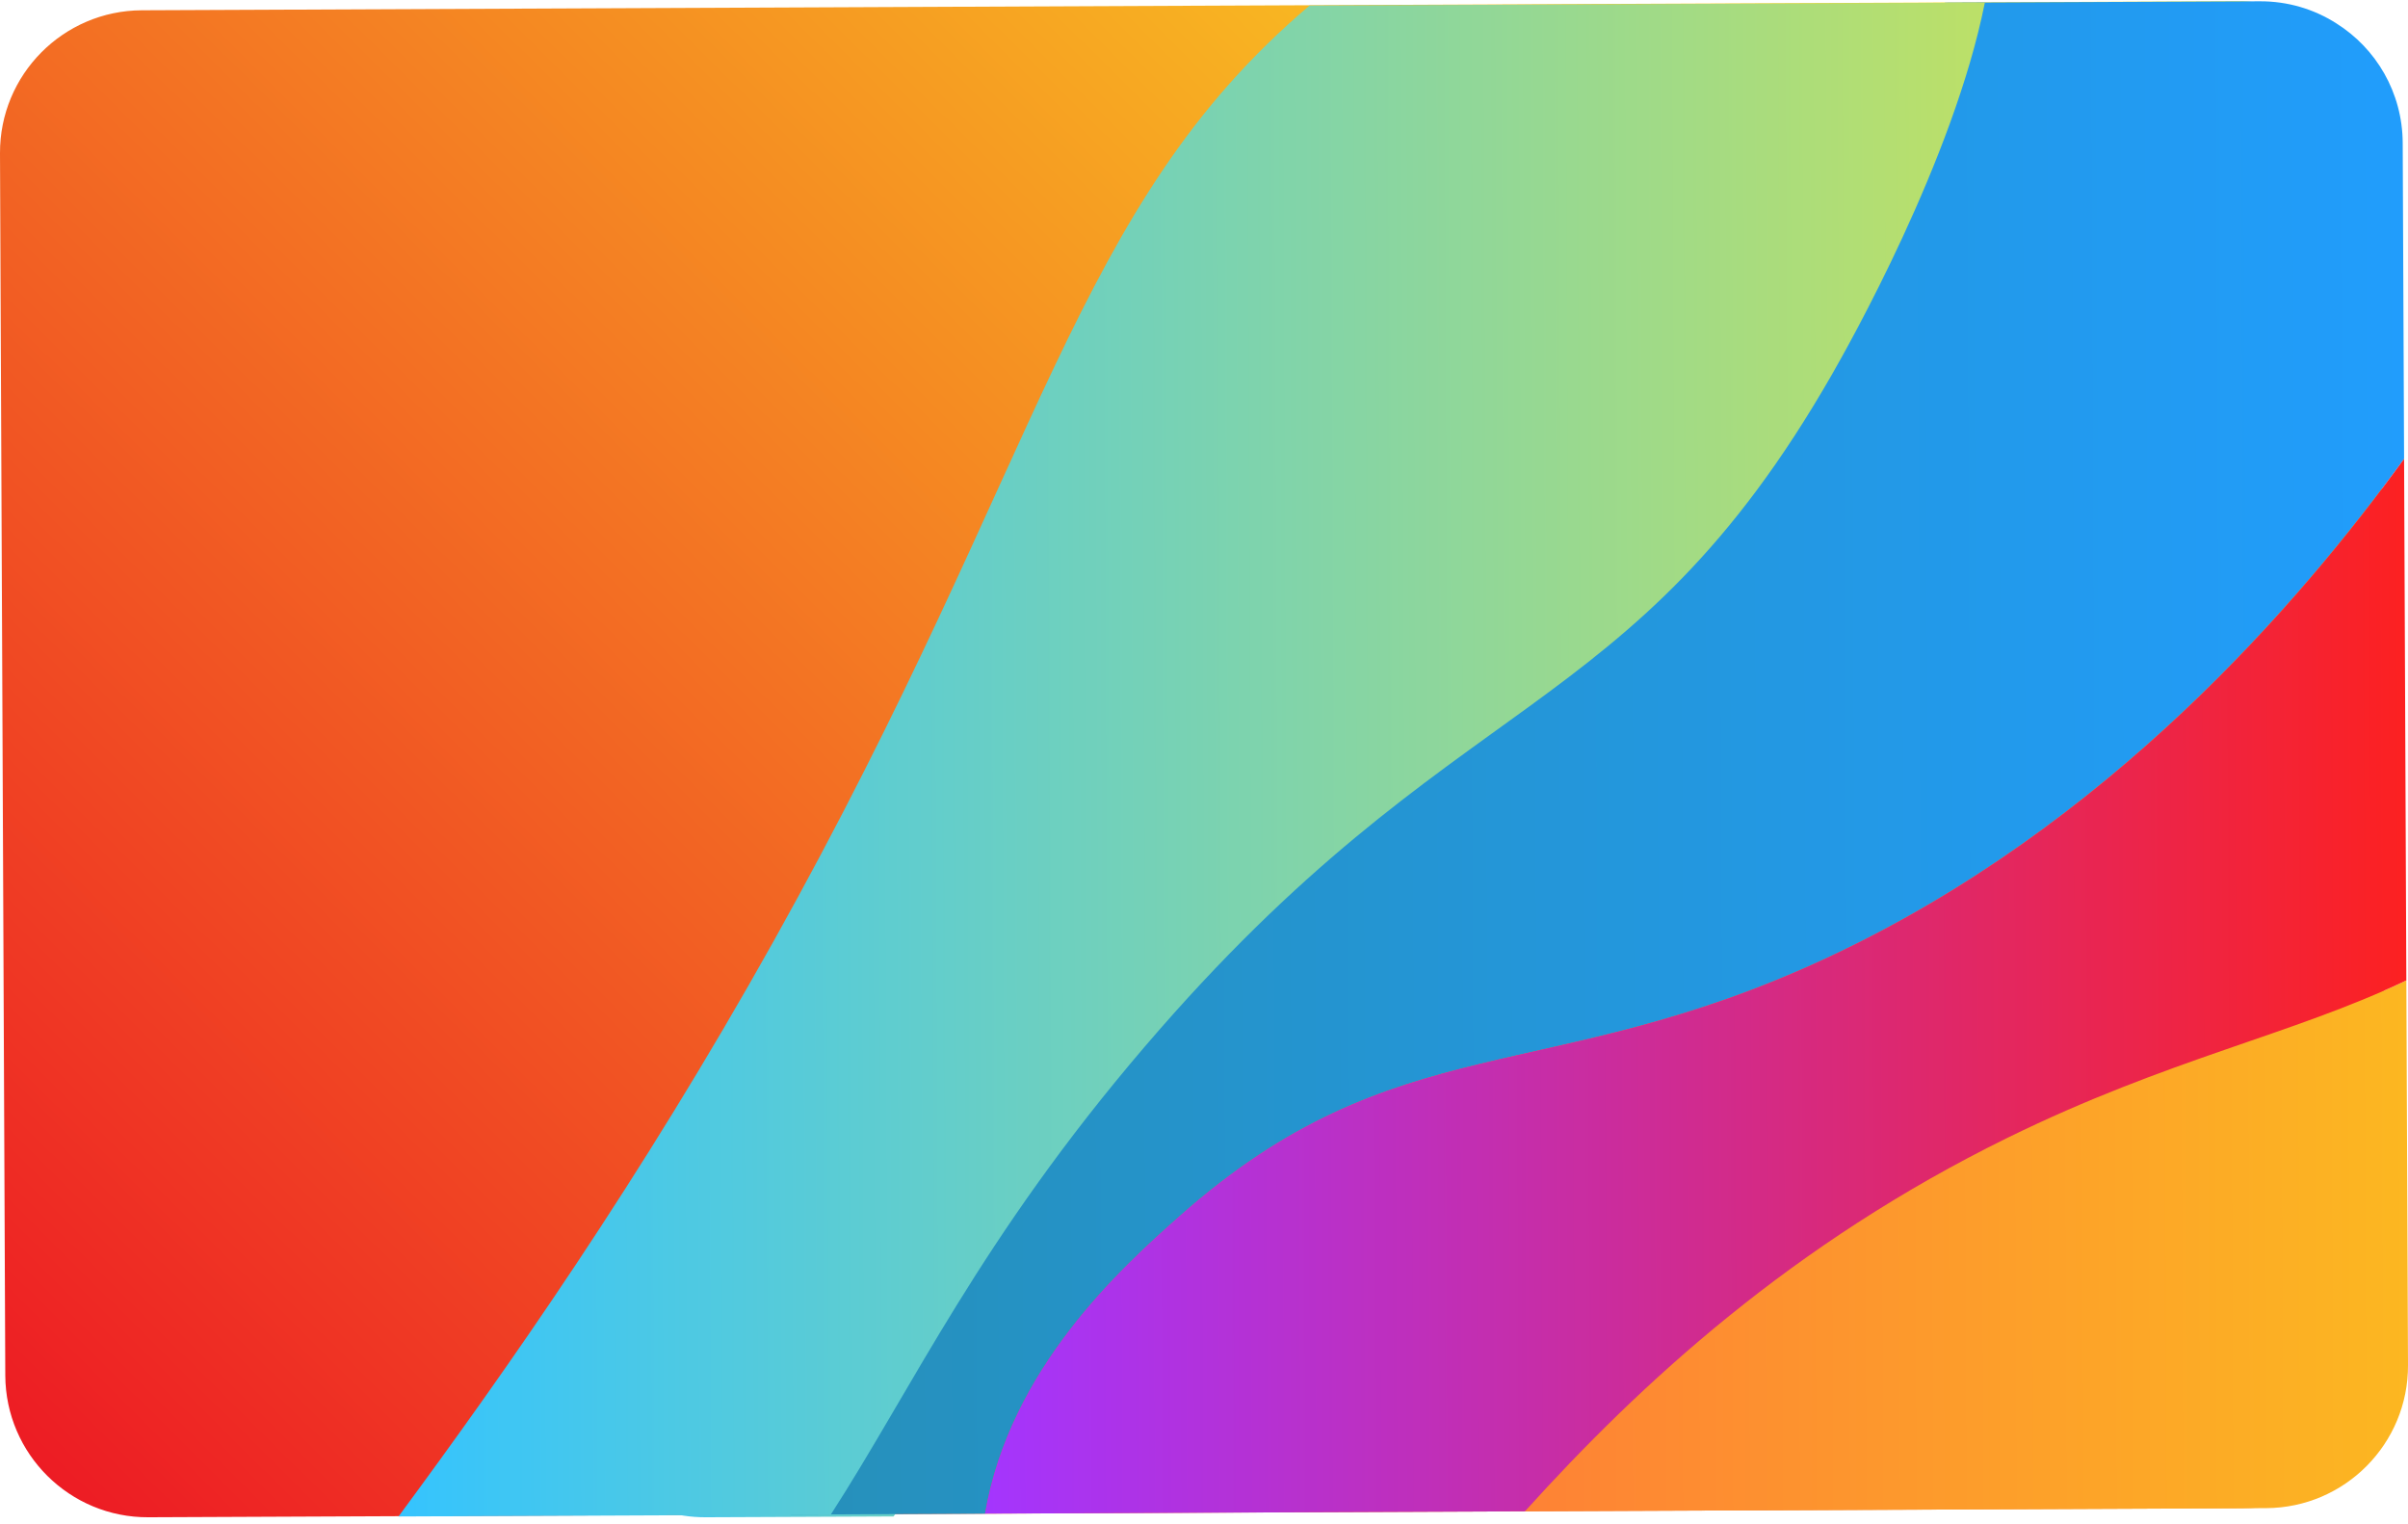 <svg width="354" height="224" viewBox="0 0 354 224" fill="none" xmlns="http://www.w3.org/2000/svg">
<path d="M349.91 21.026L350.687 200.662C350.741 212.22 341.399 221.636 329.841 221.689L21.805 223.021C10.248 223.074 0.831 213.732 0.778 202.175L0 22.538C-0.053 10.981 9.289 1.564 20.846 1.511L328.882 0.18C333.015 0.158 336.893 1.341 340.142 3.418C346 7.104 349.878 13.601 349.91 21.026Z" fill="url(#paint0_linear_12_13)"/>
<path d="M265.289 0.819C230.479 30.293 226.239 67.256 186.454 138.433C166.822 173.542 147.297 201.344 131.361 222.904L103.772 223.021C94.846 223.063 87.198 217.492 84.151 209.631C89.52 204.23 94.675 198.734 99.341 193.408C166.46 116.798 143.899 65.754 206.16 5.751C207.832 4.132 209.515 2.566 211.198 1.053L265.289 0.819Z" fill="url(#paint1_linear_12_13)"/>
<path d="M353.222 21.026L353.425 67.448C338.352 88.198 310.028 121.517 268.485 140.851C227.39 159.982 205.287 150.576 173.501 178.698C164.702 186.474 148.458 201.269 144.815 222.499L116.267 222.627C128.411 203.794 138.2 182.149 162.465 153.793C208.216 100.352 233.653 106.967 263.425 55.081C265.875 50.809 281.31 23.497 285.912 0.393L332.195 0.19C336.328 0.169 340.205 1.351 343.454 3.429C349.313 7.104 353.19 13.601 353.222 21.026Z" fill="url(#paint2_linear_12_13)"/>
<path d="M291.792 0.382C287.179 23.497 271.745 50.809 269.295 55.081C239.522 106.967 214.085 100.352 168.334 153.793C144.058 182.149 134.28 203.794 122.136 222.627L58.586 222.904C74.511 201.344 94.047 173.531 113.679 138.433C153.464 67.256 157.693 30.304 192.515 0.819L291.792 0.382Z" fill="url(#paint3_linear_12_13)"/>
<path d="M353.755 144.11L354 200.651C354.053 212.209 344.711 221.625 333.154 221.679L224.173 222.147C241.248 203.229 263.543 182.745 295.115 167.247C318.848 155.604 336.988 152.11 353.755 144.11Z" fill="url(#paint4_linear_12_13)"/>
<path d="M353.425 67.447L353.755 144.11C336.988 152.11 318.848 155.604 295.115 167.247C263.553 182.745 241.248 203.229 224.172 222.147L144.804 222.488C148.436 201.259 164.691 186.463 173.49 178.687C205.286 150.565 227.379 159.971 268.474 140.84C310.028 121.517 338.352 88.198 353.425 67.447Z" fill="url(#paint5_linear_12_13)"/>
<defs>
<linearGradient id="paint0_linear_12_13" x1="39.216" y1="248.911" x2="311.471" y2="-25.712" gradientUnits="userSpaceOnUse">
<stop stop-color="#ED1C24"/>
<stop offset="1" stop-color="#FCEE21"/>
</linearGradient>
<linearGradient id="paint1_linear_12_13" x1="83.73" y1="112.351" x2="265.765" y2="111.563" gradientUnits="userSpaceOnUse">
<stop stop-color="#35C4FE"/>
<stop offset="1" stop-color="#FCEE21"/>
</linearGradient>
<linearGradient id="paint2_linear_12_13" x1="115.778" y1="111.872" x2="353.61" y2="110.842" gradientUnits="userSpaceOnUse">
<stop stop-color="#2690BA"/>
<stop offset="1" stop-color="#219DFC"/>
</linearGradient>
<linearGradient id="paint3_linear_12_13" x1="58.099" y1="112.147" x2="292.265" y2="111.133" gradientUnits="userSpaceOnUse">
<stop stop-color="#35C4FE"/>
<stop offset="1" stop-color="#BCE068"/>
</linearGradient>
<linearGradient id="paint4_linear_12_13" x1="224.001" y1="183.415" x2="353.922" y2="182.853" gradientUnits="userSpaceOnUse">
<stop stop-color="#FE8235"/>
<stop offset="1" stop-color="#FCB721"/>
</linearGradient>
<linearGradient id="paint5_linear_12_13" x1="144.47" y1="145.425" x2="353.756" y2="144.519" gradientUnits="userSpaceOnUse">
<stop stop-color="#A435FE"/>
<stop offset="1" stop-color="#FC2121"/>
</linearGradient>
</defs>
</svg>

